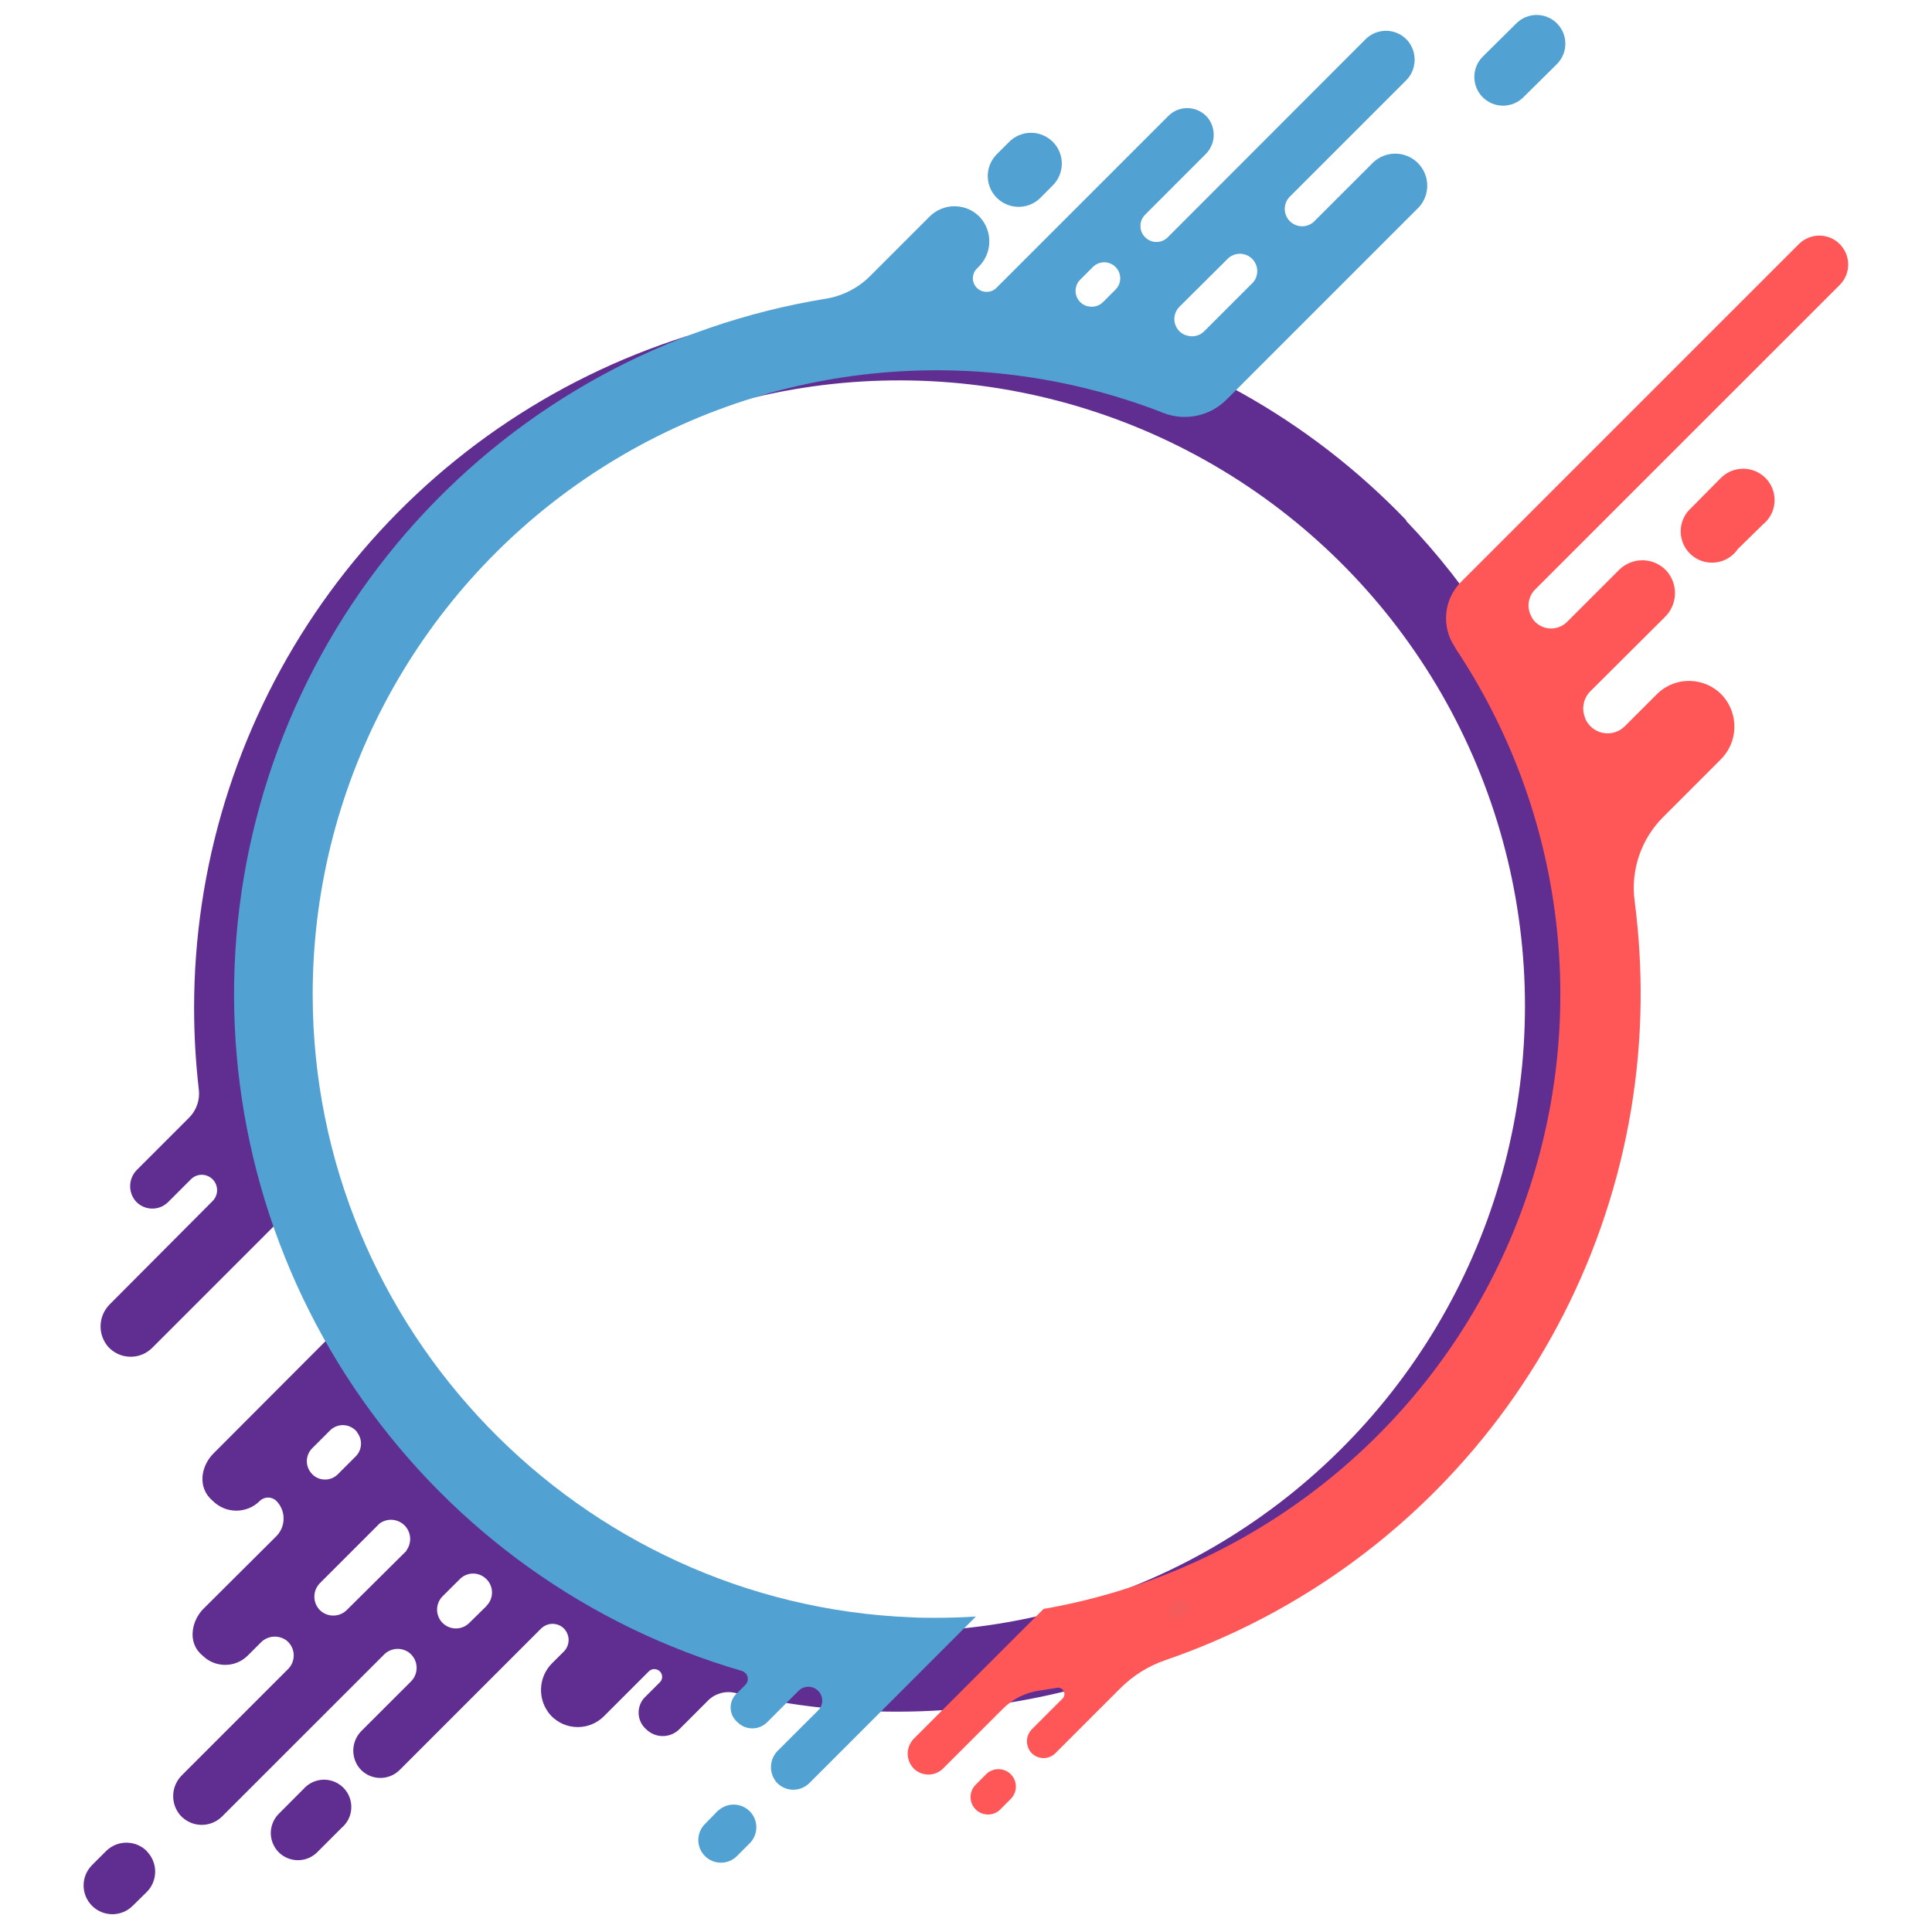 <svg xmlns="http://www.w3.org/2000/svg" xmlns:xlink="http://www.w3.org/1999/xlink" width="500" zoomAndPan="magnify" viewBox="0 0 375 375" height="500" preserveAspectRatio="xMidYMid meet" version="1.0"><defs><clipPath id="420c55409f"><path d="M 16 357 L 31 357 L 31 371.91 L 16 371.91 Z M 16 357 " clip-rule="nonzero"/></clipPath><clipPath id="7488d38408"><path d="M 286 2.91 L 304 2.91 L 304 21 L 286 21 Z M 286 2.91 " clip-rule="nonzero"/></clipPath><clipPath id="ef96c2a68a"><path d="M 226.863 310.566 L 231.16 310.566 L 231.16 314.172 L 226.863 314.172 Z M 226.863 310.566 " clip-rule="nonzero"/></clipPath><clipPath id="3029ba8529"><path d="M 231.148 311.852 C 229.273 314.852 227.477 314.324 227.102 313.648 C 226.648 313.051 227.023 311.176 227.625 310.727 C 228.227 310.273 230.551 310.949 230.551 310.949 " clip-rule="nonzero"/></clipPath></defs><path fill="#602d91" d="M 273.02 101.051 C 270.676 98.605 268.246 96.254 265.727 93.988 C 263.211 91.723 260.609 89.555 257.934 87.484 C 255.254 85.414 252.5 83.441 249.676 81.578 C 246.848 79.711 243.957 77.949 241 76.297 C 238.047 74.648 235.031 73.105 231.961 71.68 C 228.891 70.25 225.77 68.938 222.602 67.742 C 219.434 66.547 216.223 65.469 212.977 64.512 C 209.727 63.555 206.449 62.719 203.137 62.008 C 199.828 61.293 196.496 60.703 193.141 60.238 C 189.785 59.773 186.418 59.43 183.039 59.215 C 179.66 59 176.277 58.91 172.891 58.945 C 169.504 58.98 166.121 59.145 162.746 59.43 C 159.375 59.719 156.016 60.129 152.672 60.668 C 149.328 61.203 146.008 61.863 142.715 62.648 C 139.418 63.434 136.156 64.336 132.93 65.363 C 129.703 66.391 126.52 67.535 123.375 68.797 C 120.234 70.059 117.141 71.438 114.102 72.93 C 111.062 74.422 108.082 76.027 105.16 77.742 C 102.242 79.457 99.387 81.277 96.602 83.203 C 93.816 85.129 91.105 87.156 88.473 89.285 C 85.836 91.41 83.285 93.633 80.816 95.953 C 78.348 98.27 75.965 100.676 73.676 103.168 C 71.387 105.664 69.191 108.242 67.09 110.898 C 64.992 113.555 62.996 116.289 61.098 119.094 C 59.203 121.898 57.414 124.773 55.73 127.711 C 54.051 130.652 52.477 133.648 51.02 136.703 C 49.559 139.762 48.215 142.867 46.984 146.023 C 45.758 149.18 44.648 152.375 43.656 155.613 C 42.664 158.852 41.797 162.121 41.047 165.426 C 40.301 168.73 39.676 172.055 39.176 175.406 C 38.676 178.754 38.301 182.117 38.051 185.496 C 37.797 188.871 37.676 192.254 37.676 195.641 C 37.676 200.945 37.984 206.234 38.594 211.508 C 38.711 212.508 38.602 213.488 38.27 214.441 C 37.938 215.391 37.418 216.227 36.703 216.941 L 26.633 227.012 C 26.426 227.211 26.238 227.43 26.074 227.664 C 25.91 227.898 25.77 228.148 25.652 228.41 C 25.535 228.672 25.441 228.945 25.379 229.227 C 25.312 229.504 25.273 229.789 25.266 230.074 C 25.254 230.363 25.27 230.648 25.316 230.934 C 25.359 231.219 25.434 231.492 25.531 231.766 C 25.629 232.035 25.75 232.293 25.898 232.539 C 26.047 232.785 26.219 233.016 26.41 233.23 C 26.609 233.441 26.828 233.629 27.062 233.793 C 27.301 233.961 27.551 234.102 27.816 234.219 C 28.082 234.336 28.355 234.426 28.637 234.488 C 28.922 234.547 29.207 234.582 29.496 234.586 C 29.785 234.59 30.074 234.566 30.359 234.516 C 30.645 234.461 30.918 234.383 31.188 234.273 C 31.457 234.164 31.711 234.031 31.953 233.871 C 32.195 233.715 32.422 233.531 32.625 233.328 L 37.066 228.891 C 37.441 228.516 37.887 228.258 38.402 228.121 C 38.918 227.984 39.43 227.988 39.945 228.129 C 40.457 228.27 40.902 228.527 41.277 228.906 C 41.652 229.285 41.906 229.73 42.039 230.246 C 42.176 230.762 42.176 231.277 42.035 231.793 C 41.895 232.309 41.637 232.754 41.258 233.129 L 21.336 253.137 C 21.066 253.402 20.824 253.688 20.609 253.996 C 20.395 254.305 20.207 254.633 20.051 254.977 C 19.898 255.32 19.777 255.672 19.688 256.039 C 19.602 256.406 19.547 256.777 19.527 257.152 C 19.508 257.531 19.523 257.906 19.574 258.277 C 19.629 258.652 19.711 259.016 19.832 259.375 C 19.953 259.73 20.105 260.074 20.289 260.402 C 20.473 260.734 20.684 261.043 20.926 261.332 C 21.191 261.637 21.488 261.91 21.809 262.152 C 22.133 262.395 22.477 262.605 22.84 262.777 C 23.207 262.949 23.586 263.086 23.977 263.18 C 24.371 263.273 24.77 263.328 25.172 263.344 C 25.574 263.355 25.977 263.328 26.375 263.258 C 26.773 263.191 27.16 263.082 27.535 262.934 C 27.914 262.785 28.27 262.602 28.605 262.379 C 28.945 262.156 29.258 261.902 29.543 261.617 L 58.898 232.262 C 58.117 229.816 57.414 227.352 56.789 224.863 C 56.164 222.379 55.621 219.871 55.152 217.352 C 54.688 214.828 54.301 212.293 53.996 209.75 C 53.688 207.203 53.465 204.648 53.32 202.086 C 53.176 199.527 53.113 196.965 53.133 194.398 C 53.148 191.836 53.25 189.273 53.43 186.715 C 53.609 184.156 53.871 181.605 54.215 179.066 C 54.555 176.523 54.977 173.996 55.48 171.48 C 55.984 168.965 56.562 166.469 57.227 163.988 C 57.887 161.512 58.625 159.059 59.441 156.625 C 60.254 154.195 61.148 151.793 62.117 149.418 C 63.086 147.043 64.129 144.699 65.242 142.391 C 66.359 140.082 67.551 137.812 68.809 135.578 C 70.07 133.344 71.402 131.152 72.801 129.004 C 74.199 126.855 75.664 124.75 77.199 122.695 C 78.73 120.641 80.328 118.633 81.988 116.68 C 83.648 114.723 85.367 112.82 87.148 110.977 C 88.926 109.129 90.766 107.34 92.656 105.613 C 94.551 103.883 96.496 102.215 98.496 100.605 C 100.496 99 102.543 97.461 104.641 95.98 C 106.738 94.504 108.879 93.098 111.066 91.754 C 113.25 90.414 115.477 89.145 117.746 87.945 C 120.012 86.742 122.312 85.617 124.652 84.562 C 126.988 83.508 129.359 82.531 131.758 81.625 C 134.16 80.723 136.586 79.895 139.039 79.145 C 141.492 78.395 143.965 77.723 146.461 77.129 C 148.953 76.535 151.465 76.02 153.992 75.586 C 156.52 75.152 159.059 74.797 161.609 74.523 C 164.16 74.25 166.715 74.059 169.277 73.945 C 171.84 73.836 174.402 73.805 176.969 73.855 C 179.531 73.906 182.094 74.039 184.648 74.25 C 187.203 74.465 189.75 74.758 192.289 75.133 C 194.824 75.508 197.348 75.961 199.855 76.496 C 202.363 77.031 204.855 77.645 207.324 78.336 C 209.793 79.027 212.238 79.797 214.66 80.645 C 217.078 81.488 219.473 82.414 221.832 83.41 C 224.195 84.41 226.523 85.48 228.82 86.629 C 231.113 87.773 233.371 88.992 235.586 90.281 C 237.805 91.57 239.977 92.926 242.109 94.352 C 244.242 95.781 246.324 97.273 248.363 98.832 C 250.398 100.391 252.383 102.012 254.316 103.695 C 256.25 105.379 258.129 107.125 259.953 108.926 C 261.777 110.73 263.543 112.59 265.246 114.504 C 266.953 116.422 268.598 118.387 270.18 120.406 C 271.758 122.426 273.273 124.496 274.723 126.609 C 276.176 128.727 277.555 130.883 278.871 133.086 C 280.184 135.289 281.426 137.531 282.598 139.816 C 283.766 142.098 284.863 144.414 285.891 146.766 C 286.914 149.113 287.863 151.496 288.734 153.906 C 289.609 156.32 290.406 158.754 291.125 161.219 C 291.844 163.68 292.484 166.16 293.047 168.664 C 293.609 171.168 294.09 173.684 294.492 176.219 C 294.895 178.75 295.215 181.293 295.457 183.848 C 295.699 186.398 295.859 188.957 295.938 191.523 C 296.016 194.086 296.016 196.648 295.93 199.211 C 295.848 201.773 295.684 204.332 295.438 206.887 C 295.191 209.438 294.867 211.98 294.461 214.516 C 294.055 217.047 293.566 219.562 293 222.066 C 292.438 224.566 291.793 227.047 291.066 229.508 C 290.344 231.969 289.543 234.402 288.668 236.812 C 287.789 239.223 286.836 241.602 285.809 243.953 C 284.781 246.301 283.68 248.617 282.504 250.898 C 281.328 253.176 280.082 255.418 278.766 257.617 C 277.449 259.82 276.062 261.977 274.609 264.09 C 273.156 266.203 271.637 268.266 270.055 270.281 C 268.469 272.301 266.824 274.266 265.113 276.176 C 263.406 278.09 261.637 279.945 259.809 281.746 C 257.984 283.547 256.102 285.289 254.164 286.969 C 252.23 288.648 250.242 290.27 248.203 291.824 C 246.164 293.379 244.074 294.867 241.941 296.293 C 239.809 297.715 237.633 299.07 235.414 300.355 C 233.191 301.641 230.934 302.852 228.637 303.996 C 226.344 305.137 224.012 306.203 221.648 307.199 C 219.285 308.195 216.891 309.113 214.469 309.957 C 212.047 310.797 209.602 311.562 207.129 312.25 C 204.66 312.938 202.168 313.547 199.66 314.078 C 197.148 314.609 194.625 315.059 192.09 315.43 C 189.551 315.797 187.004 316.09 184.445 316.297 C 181.891 316.504 179.332 316.633 176.766 316.68 C 174.203 316.727 171.641 316.691 169.078 316.574 C 166.516 316.461 163.957 316.262 161.41 315.984 C 158.859 315.707 156.32 315.348 153.793 314.91 C 151.266 314.473 148.758 313.953 146.262 313.355 C 143.77 312.758 141.297 312.082 138.844 311.328 C 136.395 310.574 133.969 309.742 131.57 308.836 C 129.172 307.926 126.805 306.945 124.469 305.887 C 122.133 304.828 119.832 303.695 117.566 302.492 C 115.301 301.289 113.078 300.016 110.895 298.672 C 108.711 297.324 106.57 295.914 104.477 294.434 C 102.383 292.953 100.336 291.406 98.34 289.797 C 96.344 288.188 94.398 286.516 92.508 284.785 C 90.617 283.051 88.785 281.262 87.008 279.41 C 85.23 277.562 83.512 275.656 81.855 273.699 C 80.199 271.742 78.605 269.734 77.078 267.676 C 75.547 265.617 74.086 263.512 72.691 261.359 C 71.293 259.207 69.969 257.016 68.711 254.777 L 41.418 282.133 C 39.043 284.508 38.195 288.738 41.316 291.336 C 41.617 291.633 41.941 291.902 42.293 292.137 C 42.645 292.371 43.016 292.566 43.406 292.73 C 43.797 292.891 44.199 293.012 44.613 293.094 C 45.027 293.176 45.445 293.219 45.867 293.219 C 46.293 293.219 46.711 293.176 47.125 293.094 C 47.539 293.012 47.941 292.891 48.332 292.73 C 48.723 292.566 49.094 292.371 49.445 292.137 C 49.797 291.902 50.121 291.633 50.422 291.336 C 50.637 291.121 50.883 290.961 51.164 290.844 C 51.441 290.73 51.734 290.672 52.035 290.672 C 52.34 290.672 52.629 290.73 52.91 290.844 C 53.191 290.961 53.438 291.121 53.652 291.336 C 53.875 291.562 54.07 291.805 54.246 292.07 C 54.418 292.336 54.566 292.613 54.684 292.906 C 54.805 293.199 54.895 293.5 54.957 293.809 C 55.016 294.121 55.047 294.434 55.047 294.75 C 55.047 295.066 55.016 295.379 54.957 295.688 C 54.895 296 54.805 296.301 54.684 296.594 C 54.566 296.887 54.418 297.164 54.246 297.426 C 54.07 297.691 53.875 297.938 53.652 298.16 L 39.465 312.289 C 37.164 314.602 36.309 318.891 39.293 321.316 C 39.582 321.605 39.895 321.867 40.234 322.094 C 40.574 322.324 40.938 322.52 41.316 322.676 C 41.691 322.832 42.082 322.953 42.484 323.031 C 42.891 323.113 43.297 323.152 43.707 323.152 C 44.117 323.152 44.523 323.113 44.926 323.031 C 45.328 322.953 45.719 322.832 46.098 322.676 C 46.477 322.52 46.836 322.324 47.176 322.094 C 47.516 321.867 47.832 321.605 48.121 321.316 L 50.605 318.828 C 50.934 318.488 51.309 318.223 51.734 318.023 C 52.16 317.824 52.605 317.707 53.074 317.676 C 53.543 317.641 54 317.695 54.449 317.832 C 54.898 317.965 55.309 318.18 55.68 318.469 C 55.875 318.633 56.055 318.816 56.215 319.02 C 56.371 319.223 56.508 319.438 56.625 319.668 C 56.738 319.898 56.828 320.137 56.891 320.387 C 56.957 320.637 56.996 320.891 57.008 321.145 C 57.02 321.402 57.004 321.656 56.965 321.91 C 56.922 322.164 56.855 322.414 56.766 322.652 C 56.676 322.895 56.559 323.121 56.418 323.34 C 56.281 323.555 56.121 323.754 55.941 323.938 L 35.336 344.543 C 35.082 344.793 34.852 345.062 34.645 345.355 C 34.441 345.648 34.266 345.957 34.117 346.281 C 33.973 346.605 33.855 346.941 33.773 347.289 C 33.688 347.637 33.637 347.988 33.621 348.348 C 33.602 348.703 33.617 349.059 33.668 349.41 C 33.715 349.766 33.797 350.109 33.91 350.449 C 34.027 350.789 34.172 351.113 34.344 351.426 C 34.52 351.734 34.723 352.027 34.953 352.301 C 35.203 352.59 35.484 352.848 35.789 353.078 C 36.094 353.309 36.418 353.504 36.766 353.668 C 37.109 353.832 37.469 353.961 37.84 354.051 C 38.211 354.141 38.59 354.191 38.973 354.203 C 39.352 354.215 39.734 354.191 40.109 354.125 C 40.488 354.062 40.852 353.957 41.207 353.816 C 41.562 353.68 41.902 353.504 42.223 353.293 C 42.543 353.086 42.836 352.844 43.109 352.574 L 74.469 321.227 C 74.789 320.883 75.164 320.609 75.586 320.41 C 76.012 320.207 76.457 320.09 76.926 320.055 C 77.398 320.02 77.855 320.074 78.305 320.215 C 78.754 320.355 79.16 320.574 79.527 320.867 C 79.727 321.031 79.906 321.215 80.062 321.418 C 80.223 321.621 80.359 321.836 80.477 322.066 C 80.59 322.297 80.68 322.535 80.746 322.785 C 80.809 323.031 80.848 323.285 80.863 323.543 C 80.875 323.801 80.859 324.055 80.82 324.309 C 80.781 324.562 80.715 324.812 80.625 325.051 C 80.535 325.293 80.418 325.52 80.281 325.738 C 80.141 325.953 79.98 326.156 79.801 326.34 L 70.203 335.926 C 69.961 336.16 69.742 336.418 69.551 336.695 C 69.355 336.973 69.188 337.27 69.051 337.578 C 68.91 337.887 68.801 338.203 68.723 338.535 C 68.645 338.863 68.598 339.195 68.578 339.535 C 68.562 339.875 68.578 340.211 68.625 340.547 C 68.672 340.879 68.75 341.211 68.855 341.531 C 68.965 341.852 69.102 342.16 69.266 342.453 C 69.434 342.75 69.625 343.027 69.844 343.285 C 70.082 343.559 70.344 343.805 70.633 344.023 C 70.922 344.242 71.23 344.43 71.559 344.586 C 71.887 344.742 72.227 344.863 72.582 344.949 C 72.934 345.035 73.289 345.082 73.652 345.094 C 74.016 345.109 74.375 345.082 74.734 345.02 C 75.09 344.961 75.438 344.863 75.777 344.73 C 76.113 344.594 76.434 344.43 76.738 344.23 C 77.039 344.031 77.32 343.805 77.578 343.547 L 105.02 316.105 C 105.262 315.867 105.531 315.672 105.836 315.52 C 106.141 315.367 106.457 315.266 106.793 315.215 C 107.129 315.168 107.465 315.172 107.801 315.23 C 108.133 315.289 108.449 315.398 108.75 315.559 C 108.961 315.676 109.156 315.816 109.336 315.98 C 109.516 316.145 109.672 316.328 109.812 316.527 C 109.949 316.727 110.062 316.941 110.148 317.168 C 110.238 317.395 110.301 317.625 110.336 317.867 C 110.371 318.105 110.375 318.348 110.355 318.59 C 110.336 318.832 110.289 319.07 110.211 319.301 C 110.137 319.531 110.039 319.75 109.914 319.957 C 109.789 320.168 109.641 320.355 109.473 320.531 L 107.219 322.77 C 106.883 323.102 106.578 323.461 106.309 323.852 C 106.039 324.242 105.809 324.652 105.617 325.09 C 105.43 325.523 105.285 325.973 105.18 326.434 C 105.078 326.898 105.02 327.367 105.008 327.84 C 104.996 328.312 105.031 328.785 105.109 329.25 C 105.188 329.719 105.312 330.176 105.477 330.617 C 105.645 331.062 105.852 331.484 106.102 331.887 C 106.352 332.293 106.637 332.668 106.957 333.016 C 107.289 333.359 107.652 333.668 108.047 333.941 C 108.438 334.215 108.855 334.445 109.293 334.637 C 109.734 334.824 110.188 334.969 110.652 335.07 C 111.121 335.168 111.594 335.219 112.074 335.223 C 112.551 335.23 113.027 335.188 113.496 335.098 C 113.965 335.008 114.422 334.871 114.863 334.688 C 115.309 334.508 115.727 334.285 116.125 334.02 C 116.523 333.754 116.891 333.453 117.23 333.113 L 125.934 324.41 C 126.141 324.207 126.387 324.07 126.672 324.008 C 126.957 323.945 127.238 323.965 127.512 324.062 C 127.633 324.105 127.746 324.16 127.855 324.23 C 127.961 324.301 128.055 324.387 128.141 324.48 C 128.227 324.578 128.297 324.68 128.355 324.793 C 128.414 324.91 128.457 325.027 128.484 325.152 C 128.512 325.277 128.523 325.402 128.516 325.531 C 128.512 325.66 128.492 325.785 128.453 325.906 C 128.418 326.027 128.367 326.145 128.297 326.254 C 128.23 326.363 128.152 326.461 128.059 326.551 L 124.988 329.621 C 124.805 329.832 124.648 330.062 124.508 330.305 C 124.371 330.547 124.258 330.801 124.172 331.066 C 124.082 331.332 124.02 331.605 123.988 331.883 C 123.953 332.16 123.945 332.438 123.965 332.715 C 123.984 332.996 124.031 333.27 124.102 333.539 C 124.176 333.809 124.273 334.07 124.398 334.32 C 124.523 334.57 124.672 334.809 124.84 335.031 C 125.012 335.25 125.203 335.453 125.41 335.641 C 125.625 335.852 125.855 336.039 126.105 336.203 C 126.352 336.371 126.617 336.512 126.895 336.625 C 127.168 336.738 127.453 336.824 127.75 336.883 C 128.043 336.941 128.34 336.969 128.637 336.969 C 128.938 336.969 129.234 336.941 129.527 336.883 C 129.82 336.824 130.105 336.738 130.383 336.625 C 130.66 336.512 130.922 336.371 131.172 336.203 C 131.422 336.039 131.652 335.852 131.863 335.641 L 137.41 330.094 C 138.098 329.402 138.91 328.926 139.844 328.656 C 140.781 328.387 141.723 328.367 142.672 328.59 C 145.441 329.242 148.23 329.809 151.039 330.285 C 153.848 330.766 156.668 331.156 159.496 331.457 C 162.328 331.762 165.168 331.977 168.012 332.102 C 170.859 332.227 173.703 332.262 176.551 332.211 C 179.398 332.16 182.242 332.02 185.082 331.789 C 187.918 331.562 190.746 331.246 193.566 330.84 C 196.387 330.434 199.188 329.941 201.977 329.359 C 204.766 328.781 207.531 328.113 210.277 327.363 C 213.027 326.609 215.746 325.77 218.441 324.848 C 221.133 323.926 223.797 322.922 226.43 321.832 C 229.062 320.742 231.656 319.574 234.215 318.324 C 236.773 317.074 239.289 315.746 241.766 314.34 C 244.242 312.93 246.672 311.449 249.055 309.891 C 251.438 308.332 253.77 306.699 256.051 304.996 C 258.332 303.289 260.559 301.516 262.73 299.672 C 264.902 297.832 267.012 295.922 269.066 293.945 C 270.672 292.398 272.238 290.809 273.77 289.184 C 275.297 287.559 276.785 285.895 278.23 284.195 C 279.68 282.496 281.082 280.766 282.445 278.996 C 283.809 277.23 285.125 275.43 286.398 273.598 C 287.672 271.766 288.902 269.902 290.086 268.012 C 291.266 266.117 292.402 264.195 293.492 262.25 C 294.582 260.301 295.621 258.328 296.613 256.328 C 297.605 254.328 298.547 252.309 299.441 250.262 C 300.332 248.219 301.176 246.152 301.969 244.066 C 302.758 241.977 303.5 239.875 304.188 237.75 C 304.875 235.629 305.512 233.488 306.098 231.336 C 306.68 229.184 307.211 227.016 307.688 224.836 C 308.168 222.656 308.59 220.465 308.961 218.266 C 309.332 216.062 309.648 213.855 309.91 211.637 C 310.172 209.422 310.379 207.199 310.531 204.977 C 310.688 202.75 310.785 200.52 310.828 198.289 C 310.875 196.059 310.863 193.828 310.797 191.594 C 310.73 189.363 310.613 187.137 310.438 184.914 C 310.266 182.688 310.035 180.469 309.754 178.254 C 309.469 176.039 309.133 173.836 308.742 171.637 C 308.352 169.441 307.906 167.254 307.406 165.078 C 306.91 162.906 306.359 160.742 305.754 158.594 C 305.148 156.445 304.492 154.312 303.785 152.199 C 303.078 150.082 302.316 147.984 301.504 145.906 C 300.695 143.824 299.832 141.77 298.922 139.73 C 298.008 137.695 297.047 135.68 296.035 133.691 C 295.023 131.703 293.965 129.738 292.859 127.801 C 291.754 125.863 290.598 123.953 289.398 122.07 C 288.199 120.191 286.953 118.34 285.66 116.52 C 284.371 114.699 283.035 112.914 281.656 111.156 C 280.277 109.402 278.855 107.684 277.395 105.996 C 275.93 104.312 274.426 102.664 272.883 101.051 Z M 60.578 286.102 C 60.25 285.77 60 285.391 59.82 284.957 C 59.645 284.527 59.555 284.078 59.555 283.613 C 59.555 283.148 59.645 282.699 59.82 282.27 C 60 281.84 60.25 281.457 60.578 281.125 L 64.059 277.645 C 64.234 277.469 64.43 277.316 64.637 277.18 C 64.844 277.047 65.066 276.934 65.297 276.848 C 65.531 276.758 65.77 276.695 66.016 276.656 C 66.258 276.621 66.508 276.609 66.754 276.625 C 67 276.637 67.246 276.68 67.484 276.746 C 67.723 276.812 67.953 276.902 68.172 277.016 C 68.395 277.133 68.598 277.27 68.789 277.426 C 68.98 277.586 69.152 277.762 69.309 277.957 L 69.309 278.02 C 69.574 278.355 69.777 278.73 69.906 279.141 C 70.039 279.551 70.09 279.969 70.066 280.398 C 70.043 280.828 69.941 281.242 69.766 281.633 C 69.59 282.027 69.352 282.375 69.047 282.68 L 65.578 286.148 C 65.246 286.48 64.867 286.734 64.438 286.914 C 64.004 287.09 63.559 287.18 63.09 287.18 C 62.625 287.18 62.176 287.09 61.746 286.914 C 61.312 286.734 60.934 286.48 60.605 286.148 Z M 78.883 301.023 L 67.293 312.523 C 66.945 312.863 66.547 313.125 66.094 313.309 C 65.645 313.492 65.176 313.582 64.688 313.582 C 64.203 313.582 63.734 313.492 63.281 313.309 C 62.832 313.125 62.434 312.863 62.082 312.523 C 61.742 312.176 61.48 311.773 61.293 311.324 C 61.109 310.871 61.016 310.402 61.016 309.914 C 61.016 309.426 61.109 308.953 61.293 308.504 C 61.48 308.051 61.742 307.648 62.082 307.301 L 73.672 295.711 C 74.031 295.449 74.426 295.254 74.855 295.133 C 75.285 295.008 75.723 294.965 76.168 294.996 C 76.613 295.031 77.035 295.141 77.441 295.328 C 77.848 295.516 78.207 295.766 78.523 296.082 C 78.84 296.398 79.09 296.758 79.273 297.164 C 79.461 297.57 79.57 297.996 79.602 298.441 C 79.637 298.887 79.59 299.324 79.465 299.754 C 79.344 300.184 79.148 300.574 78.883 300.934 Z M 94.426 311.727 L 91.082 315.012 C 90.738 315.355 90.344 315.617 89.895 315.805 C 89.445 315.988 88.98 316.082 88.492 316.082 C 88.008 316.082 87.543 315.988 87.094 315.805 C 86.645 315.617 86.25 315.355 85.906 315.012 C 85.562 314.668 85.301 314.273 85.113 313.824 C 84.93 313.375 84.836 312.91 84.836 312.426 C 84.836 311.938 84.93 311.473 85.113 311.023 C 85.301 310.574 85.562 310.18 85.906 309.836 L 89.254 306.504 C 89.559 306.195 89.906 305.949 90.301 305.766 C 90.695 305.582 91.113 305.473 91.547 305.438 C 91.98 305.402 92.406 305.445 92.824 305.566 C 93.242 305.684 93.629 305.875 93.977 306.133 C 94.191 306.289 94.391 306.465 94.566 306.66 C 94.742 306.859 94.898 307.074 95.027 307.305 C 95.156 307.535 95.262 307.777 95.34 308.031 C 95.418 308.285 95.469 308.543 95.488 308.809 C 95.508 309.07 95.504 309.336 95.465 309.598 C 95.43 309.863 95.367 310.117 95.273 310.367 C 95.184 310.613 95.066 310.852 94.922 311.074 C 94.777 311.297 94.613 311.504 94.426 311.691 Z M 94.426 311.727 " fill-opacity="1" fill-rule="nonzero"/><path fill="#602d91" d="M 58.812 347.34 L 54.102 352.066 C 53.855 352.309 53.641 352.578 53.449 352.867 C 53.258 353.152 53.094 353.457 52.965 353.777 C 52.832 354.098 52.73 354.426 52.664 354.766 C 52.598 355.105 52.562 355.449 52.562 355.797 C 52.562 356.141 52.598 356.484 52.664 356.824 C 52.73 357.164 52.832 357.492 52.965 357.812 C 53.094 358.133 53.258 358.438 53.449 358.723 C 53.641 359.012 53.855 359.281 54.102 359.527 C 54.348 359.77 54.613 359.988 54.902 360.18 C 55.191 360.371 55.492 360.531 55.812 360.664 C 56.133 360.793 56.465 360.895 56.805 360.961 C 57.141 361.027 57.484 361.062 57.832 361.062 C 58.176 361.062 58.52 361.027 58.859 360.961 C 59.199 360.895 59.527 360.793 59.848 360.664 C 60.168 360.531 60.473 360.371 60.762 360.18 C 61.047 359.988 61.316 359.77 61.562 359.527 L 66.285 354.801 C 66.57 354.566 66.824 354.301 67.051 354.012 C 67.281 353.727 67.477 353.414 67.641 353.086 C 67.801 352.758 67.93 352.414 68.023 352.059 C 68.113 351.699 68.168 351.34 68.184 350.973 C 68.203 350.605 68.18 350.238 68.121 349.875 C 68.062 349.512 67.965 349.16 67.832 348.816 C 67.699 348.473 67.531 348.148 67.332 347.84 C 67.129 347.531 66.898 347.246 66.641 346.988 C 66.379 346.727 66.094 346.496 65.785 346.297 C 65.477 346.094 65.152 345.926 64.809 345.793 C 64.465 345.66 64.113 345.566 63.75 345.504 C 63.387 345.445 63.023 345.426 62.656 345.441 C 62.285 345.457 61.926 345.512 61.57 345.605 C 61.211 345.695 60.871 345.824 60.539 345.988 C 60.211 346.148 59.902 346.348 59.613 346.574 C 59.324 346.801 59.062 347.059 58.824 347.34 Z M 58.812 347.34 " fill-opacity="1" fill-rule="nonzero"/><g clip-path="url(#420c55409f)"><path fill="#602d91" d="M 28.484 359.289 C 28.227 359.031 27.945 358.801 27.641 358.598 C 27.332 358.395 27.012 358.223 26.672 358.082 C 26.336 357.941 25.984 357.836 25.625 357.766 C 25.266 357.695 24.902 357.66 24.539 357.66 C 24.172 357.66 23.809 357.695 23.449 357.766 C 23.09 357.836 22.742 357.941 22.402 358.082 C 22.062 358.223 21.742 358.395 21.438 358.598 C 21.133 358.801 20.852 359.031 20.59 359.289 L 17.855 362.023 C 17.598 362.285 17.367 362.566 17.164 362.871 C 16.961 363.176 16.789 363.496 16.648 363.836 C 16.512 364.176 16.406 364.523 16.332 364.883 C 16.262 365.242 16.227 365.605 16.227 365.969 C 16.227 366.336 16.266 366.699 16.336 367.059 C 16.406 367.418 16.516 367.766 16.652 368.102 C 16.793 368.441 16.965 368.762 17.168 369.066 C 17.375 369.371 17.605 369.652 17.863 369.91 C 18.121 370.172 18.402 370.402 18.707 370.605 C 19.012 370.809 19.332 370.98 19.672 371.121 C 20.012 371.262 20.359 371.367 20.719 371.438 C 21.078 371.512 21.438 371.547 21.805 371.547 C 22.172 371.547 22.535 371.512 22.895 371.441 C 23.25 371.371 23.602 371.266 23.938 371.125 C 24.277 370.984 24.598 370.816 24.902 370.613 C 25.207 370.41 25.492 370.18 25.75 369.922 L 28.484 367.234 C 28.746 366.973 28.977 366.691 29.18 366.387 C 29.383 366.082 29.555 365.758 29.691 365.418 C 29.832 365.082 29.938 364.73 30.012 364.371 C 30.082 364.012 30.117 363.648 30.117 363.281 C 30.117 362.914 30.082 362.551 30.012 362.191 C 29.938 361.832 29.832 361.48 29.691 361.141 C 29.555 360.805 29.383 360.48 29.18 360.176 C 28.977 359.871 28.746 359.586 28.484 359.328 Z M 28.484 359.289 " fill-opacity="1" fill-rule="nonzero"/></g><path fill="#51a1d2" d="M 266.555 31.508 L 255.125 42.934 C 254.812 43.25 254.445 43.492 254.035 43.664 C 253.621 43.836 253.191 43.922 252.746 43.922 C 252.297 43.922 251.867 43.836 251.453 43.668 C 251.043 43.496 250.676 43.254 250.359 42.938 C 250.043 42.621 249.801 42.258 249.629 41.848 C 249.457 41.434 249.371 41.004 249.371 40.559 C 249.371 40.109 249.453 39.68 249.625 39.266 C 249.793 38.855 250.035 38.488 250.352 38.172 L 272.832 15.691 C 273.094 15.441 273.324 15.168 273.535 14.875 C 273.742 14.582 273.918 14.27 274.07 13.941 C 274.219 13.613 274.336 13.277 274.418 12.926 C 274.504 12.578 274.555 12.223 274.574 11.863 C 274.59 11.504 274.574 11.145 274.523 10.789 C 274.477 10.434 274.391 10.082 274.277 9.742 C 274.16 9.402 274.012 9.074 273.836 8.762 C 273.656 8.449 273.453 8.156 273.219 7.883 C 272.965 7.594 272.688 7.336 272.383 7.105 C 272.078 6.875 271.75 6.68 271.406 6.516 C 271.059 6.352 270.703 6.223 270.332 6.133 C 269.957 6.043 269.582 5.992 269.199 5.98 C 268.816 5.965 268.438 5.992 268.062 6.059 C 267.684 6.121 267.316 6.227 266.961 6.363 C 266.605 6.504 266.27 6.68 265.949 6.891 C 265.629 7.098 265.332 7.34 265.062 7.609 L 226.664 46.055 C 226.375 46.348 226.039 46.574 225.656 46.73 C 225.277 46.891 224.883 46.969 224.469 46.969 C 224.059 46.969 223.66 46.891 223.281 46.73 C 222.902 46.574 222.566 46.348 222.273 46.055 C 221.664 45.453 221.363 44.723 221.367 43.867 C 221.363 43.008 221.668 42.273 222.273 41.668 L 233.977 29.953 C 234.215 29.723 234.43 29.473 234.617 29.199 C 234.809 28.93 234.973 28.641 235.109 28.34 C 235.246 28.039 235.355 27.727 235.434 27.402 C 235.512 27.082 235.559 26.754 235.574 26.426 C 235.59 26.094 235.578 25.762 235.531 25.434 C 235.484 25.105 235.41 24.785 235.305 24.473 C 235.199 24.156 235.062 23.855 234.902 23.566 C 234.738 23.277 234.551 23.008 234.336 22.754 C 234.102 22.488 233.844 22.246 233.562 22.031 C 233.281 21.816 232.977 21.633 232.656 21.484 C 232.336 21.332 232.004 21.211 231.66 21.129 C 231.316 21.047 230.965 20.996 230.609 20.984 C 230.258 20.973 229.902 21 229.555 21.059 C 229.203 21.121 228.867 21.215 228.535 21.348 C 228.207 21.477 227.895 21.641 227.598 21.836 C 227.301 22.031 227.027 22.254 226.777 22.504 L 193.402 55.879 C 192.836 56.438 192.156 56.688 191.363 56.637 L 191.277 56.637 C 190.762 56.602 190.301 56.426 189.887 56.117 C 189.473 55.809 189.176 55.414 188.996 54.93 C 188.816 54.449 188.781 53.957 188.891 53.453 C 188.996 52.949 189.234 52.512 189.598 52.148 L 189.922 51.824 C 190.242 51.512 190.531 51.172 190.789 50.801 C 191.043 50.43 191.262 50.039 191.441 49.629 C 191.621 49.215 191.762 48.793 191.859 48.352 C 191.957 47.914 192.012 47.469 192.023 47.02 C 192.035 46.57 192.004 46.125 191.93 45.68 C 191.852 45.238 191.734 44.805 191.578 44.387 C 191.418 43.965 191.219 43.562 190.984 43.18 C 190.746 42.801 190.477 42.441 190.168 42.113 C 189.855 41.789 189.512 41.496 189.141 41.238 C 188.766 40.98 188.375 40.762 187.957 40.586 C 187.543 40.406 187.113 40.27 186.668 40.176 C 186.227 40.082 185.777 40.035 185.324 40.031 C 184.875 40.027 184.426 40.066 183.98 40.152 C 183.535 40.238 183.105 40.367 182.684 40.539 C 182.266 40.707 181.867 40.918 181.492 41.172 C 181.113 41.422 180.766 41.707 180.445 42.027 L 168.855 53.617 C 167.676 54.789 166.34 55.75 164.852 56.5 C 163.367 57.25 161.801 57.75 160.152 58.004 C 158.258 58.316 156.367 58.664 154.488 59.055 C 152.605 59.441 150.734 59.871 148.871 60.34 C 147.008 60.809 145.152 61.316 143.312 61.863 C 141.469 62.406 139.641 62.992 137.824 63.617 C 136.008 64.238 134.203 64.902 132.414 65.602 C 130.625 66.301 128.852 67.035 127.09 67.812 C 125.332 68.586 123.594 69.395 121.867 70.242 C 120.145 71.09 118.438 71.973 116.75 72.895 C 115.062 73.812 113.398 74.766 111.75 75.758 C 110.105 76.746 108.48 77.77 106.875 78.828 C 105.273 79.887 103.691 80.977 102.133 82.102 C 100.574 83.227 99.043 84.383 97.535 85.574 C 96.023 86.762 94.543 87.984 93.086 89.234 C 91.629 90.488 90.195 91.77 88.793 93.082 C 87.391 94.395 86.016 95.734 84.668 97.105 C 83.32 98.473 82.004 99.871 80.715 101.297 C 79.426 102.723 78.172 104.176 76.941 105.652 C 75.715 107.133 74.52 108.637 73.359 110.164 C 72.195 111.695 71.062 113.246 69.965 114.824 C 68.867 116.398 67.805 118 66.773 119.621 C 65.742 121.242 64.746 122.883 63.785 124.547 C 62.824 126.211 61.898 127.895 61.008 129.598 C 60.117 131.297 59.262 133.02 58.445 134.758 C 57.625 136.496 56.844 138.25 56.102 140.023 C 55.355 141.793 54.652 143.578 53.98 145.379 C 53.312 147.18 52.684 148.996 52.09 150.824 C 51.496 152.652 50.945 154.488 50.43 156.34 C 49.914 158.191 49.438 160.055 49.004 161.926 C 48.566 163.797 48.168 165.676 47.812 167.562 C 47.453 169.449 47.137 171.344 46.859 173.246 C 46.582 175.145 46.348 177.051 46.148 178.965 C 45.953 180.875 45.793 182.789 45.68 184.707 C 45.562 186.625 45.484 188.543 45.449 190.465 C 45.414 192.387 45.422 194.305 45.465 196.227 C 45.512 198.148 45.598 200.066 45.723 201.984 C 45.848 203.902 46.016 205.812 46.223 207.723 C 46.43 209.633 46.676 211.539 46.965 213.438 C 47.25 215.34 47.578 217.23 47.945 219.117 C 48.312 221.004 48.719 222.879 49.164 224.75 C 49.609 226.617 50.098 228.477 50.621 230.324 C 51.145 232.172 51.707 234.008 52.309 235.832 C 52.91 237.656 53.551 239.469 54.23 241.266 C 54.906 243.062 55.621 244.848 56.375 246.613 C 57.129 248.383 57.918 250.133 58.746 251.867 C 59.574 253.602 60.438 255.316 61.336 257.016 C 62.234 258.711 63.168 260.391 64.141 262.047 C 65.109 263.707 66.113 265.344 67.152 266.961 C 68.191 268.578 69.266 270.168 70.371 271.742 C 71.477 273.312 72.613 274.859 73.785 276.383 C 74.957 277.902 76.16 279.402 77.395 280.875 C 78.629 282.348 79.895 283.793 81.188 285.211 C 82.484 286.629 83.809 288.02 85.164 289.383 C 86.516 290.746 87.898 292.082 89.309 293.387 C 90.719 294.691 92.156 295.965 93.621 297.211 C 95.086 298.453 96.574 299.668 98.09 300.848 C 99.602 302.031 101.145 303.18 102.707 304.297 C 104.27 305.41 105.855 306.496 107.465 307.543 C 109.074 308.594 110.703 309.609 112.355 310.59 C 114.008 311.574 115.68 312.52 117.371 313.43 C 119.062 314.34 120.773 315.215 122.5 316.055 C 124.23 316.891 125.977 317.691 127.738 318.457 C 129.5 319.223 131.277 319.949 133.07 320.641 C 134.863 321.332 136.672 321.984 138.492 322.598 C 140.312 323.211 142.145 323.785 143.988 324.324 C 144.125 324.363 144.25 324.422 144.371 324.496 C 144.492 324.57 144.598 324.656 144.695 324.758 C 144.793 324.859 144.875 324.973 144.945 325.094 C 145.012 325.219 145.062 325.348 145.098 325.484 C 145.133 325.621 145.148 325.762 145.148 325.902 C 145.148 326.043 145.129 326.18 145.09 326.316 C 145.051 326.453 145 326.582 144.926 326.703 C 144.855 326.824 144.773 326.934 144.672 327.035 L 142.719 328.988 C 142.395 329.363 142.152 329.793 142 330.266 C 141.844 330.742 141.789 331.227 141.828 331.727 C 141.871 332.223 142.004 332.695 142.234 333.137 C 142.465 333.582 142.773 333.965 143.156 334.285 C 143.344 334.473 143.547 334.641 143.77 334.789 C 143.992 334.938 144.227 335.062 144.473 335.168 C 144.719 335.27 144.973 335.348 145.234 335.398 C 145.496 335.449 145.762 335.477 146.027 335.477 C 146.293 335.477 146.559 335.449 146.82 335.398 C 147.082 335.348 147.336 335.27 147.582 335.168 C 147.828 335.062 148.062 334.938 148.285 334.789 C 148.508 334.641 148.711 334.473 148.898 334.285 L 155.004 328.18 C 155.32 327.867 155.688 327.648 156.109 327.516 C 156.531 327.387 156.957 327.363 157.395 327.445 C 157.883 327.535 158.316 327.746 158.688 328.074 C 159.062 328.406 159.324 328.809 159.473 329.285 C 159.621 329.762 159.637 330.242 159.516 330.727 C 159.398 331.211 159.164 331.629 158.809 331.984 L 151 339.781 C 150.586 340.184 150.262 340.652 150.031 341.18 C 149.797 341.711 149.668 342.266 149.648 342.844 C 149.625 343.422 149.715 343.984 149.91 344.527 C 150.105 345.074 150.395 345.562 150.777 345.996 C 150.98 346.211 151.199 346.402 151.441 346.574 C 151.68 346.746 151.938 346.891 152.207 347.008 C 152.477 347.125 152.754 347.219 153.043 347.281 C 153.328 347.344 153.621 347.379 153.914 347.383 C 154.211 347.387 154.5 347.363 154.793 347.309 C 155.082 347.254 155.363 347.172 155.637 347.062 C 155.906 346.953 156.168 346.816 156.414 346.652 C 156.66 346.488 156.887 346.305 157.094 346.098 L 189.422 313.766 C 186.812 313.941 184.176 314.016 181.516 314.016 C 179.949 314.016 178.395 314.016 176.852 313.918 C 112.578 311.355 60.852 258.125 60.691 193.277 C 60.684 190.828 60.754 188.379 60.895 185.934 C 61.039 183.488 61.258 181.047 61.547 178.613 C 61.836 176.18 62.203 173.758 62.641 171.348 C 63.078 168.938 63.59 166.539 64.172 164.16 C 64.754 161.781 65.41 159.418 66.137 157.078 C 66.863 154.738 67.66 152.422 68.527 150.129 C 69.395 147.84 70.332 145.574 71.336 143.34 C 72.34 141.105 73.41 138.902 74.551 136.73 C 75.688 134.562 76.891 132.43 78.16 130.332 C 79.426 128.234 80.758 126.176 82.148 124.16 C 83.543 122.145 84.996 120.172 86.508 118.242 C 88.02 116.316 89.59 114.434 91.215 112.602 C 92.84 110.77 94.523 108.988 96.258 107.254 C 97.992 105.523 99.777 103.848 101.613 102.227 C 103.449 100.602 105.332 99.039 107.266 97.527 C 109.195 96.02 111.172 94.574 113.191 93.184 C 115.211 91.797 117.27 90.469 119.371 89.207 C 121.469 87.941 123.605 86.746 125.777 85.609 C 127.949 84.477 130.156 83.41 132.391 82.41 C 134.629 81.41 136.895 80.48 139.188 79.617 C 141.484 78.754 143.801 77.961 146.145 77.242 C 148.484 76.52 150.848 75.871 153.227 75.289 C 155.609 74.711 158.004 74.207 160.418 73.773 C 162.828 73.34 165.254 72.98 167.688 72.695 C 170.121 72.41 172.559 72.199 175.008 72.062 C 177.453 71.922 179.902 71.859 182.352 71.871 C 184.805 71.883 187.25 71.965 189.695 72.125 C 192.141 72.285 194.582 72.52 197.012 72.828 C 199.441 73.133 201.863 73.516 204.27 73.969 C 206.68 74.422 209.07 74.949 211.445 75.551 C 213.824 76.148 216.18 76.82 218.516 77.562 C 220.848 78.305 223.16 79.117 225.445 80 L 225.77 80.137 C 226.812 80.547 227.895 80.797 229.012 80.891 C 230.133 80.98 231.238 80.91 232.336 80.68 C 233.434 80.445 234.473 80.059 235.457 79.52 C 236.441 78.98 237.328 78.312 238.117 77.516 L 244.332 71.297 L 275.418 40.211 C 275.688 39.918 275.922 39.598 276.129 39.258 C 276.336 38.918 276.508 38.562 276.645 38.188 C 276.781 37.816 276.883 37.434 276.945 37.039 C 277.012 36.648 277.035 36.254 277.023 35.855 C 277.012 35.457 276.965 35.066 276.879 34.676 C 276.789 34.289 276.668 33.914 276.508 33.551 C 276.348 33.184 276.156 32.84 275.93 32.512 C 275.703 32.184 275.449 31.879 275.168 31.602 C 274.883 31.324 274.574 31.074 274.242 30.855 C 273.91 30.637 273.562 30.449 273.195 30.297 C 272.828 30.145 272.449 30.027 272.059 29.949 C 271.672 29.867 271.277 29.824 270.879 29.82 C 270.48 29.816 270.086 29.852 269.695 29.922 C 269.305 29.992 268.922 30.102 268.555 30.246 C 268.184 30.391 267.828 30.57 267.492 30.781 C 267.156 30.992 266.844 31.234 266.555 31.508 Z M 216.582 56.152 L 214.094 58.641 C 213.719 59.012 213.281 59.27 212.773 59.414 C 212.27 59.559 211.758 59.574 211.246 59.461 L 211.172 59.461 C 210.625 59.34 210.145 59.086 209.734 58.703 C 209.328 58.32 209.043 57.859 208.887 57.32 C 208.73 56.781 208.723 56.238 208.863 55.695 C 209 55.152 209.27 54.684 209.668 54.285 L 212.152 51.801 C 212.441 51.516 212.777 51.293 213.152 51.141 C 213.531 50.984 213.922 50.906 214.328 50.906 C 214.738 50.906 215.129 50.984 215.504 51.141 C 215.883 51.293 216.215 51.516 216.504 51.801 C 216.797 52.086 217.023 52.414 217.184 52.789 C 217.344 53.164 217.43 53.555 217.438 53.961 C 217.445 54.367 217.371 54.762 217.227 55.141 C 217.078 55.52 216.863 55.859 216.582 56.152 Z M 243.129 54.91 L 233.738 64.297 C 233.277 64.758 232.73 65.059 232.094 65.199 C 231.457 65.34 230.832 65.293 230.219 65.066 L 230.145 65.066 C 229.883 64.973 229.633 64.844 229.402 64.688 C 229.172 64.531 228.961 64.348 228.773 64.137 C 228.59 63.926 228.434 63.695 228.305 63.445 C 228.176 63.195 228.082 62.934 228.02 62.66 C 227.957 62.387 227.93 62.109 227.938 61.828 C 227.945 61.547 227.988 61.273 228.066 61.004 C 228.145 60.734 228.254 60.477 228.395 60.234 C 228.535 59.992 228.707 59.77 228.902 59.57 L 238.363 50.16 C 238.684 49.863 239.047 49.637 239.457 49.48 C 239.863 49.324 240.285 49.25 240.723 49.258 C 241.156 49.266 241.574 49.355 241.977 49.523 C 242.379 49.695 242.734 49.934 243.043 50.242 C 243.352 50.551 243.59 50.906 243.762 51.309 C 243.934 51.711 244.02 52.129 244.027 52.566 C 244.035 53 243.965 53.422 243.809 53.832 C 243.652 54.238 243.426 54.602 243.129 54.922 Z M 243.129 54.91 " fill-opacity="1" fill-rule="nonzero"/><g clip-path="url(#7488d38408)"><path fill="#51a1d2" d="M 302.203 4.539 C 301.945 4.277 301.664 4.047 301.359 3.844 C 301.055 3.641 300.734 3.469 300.395 3.328 C 300.059 3.188 299.707 3.082 299.348 3.012 C 298.988 2.938 298.629 2.902 298.262 2.902 C 297.895 2.902 297.531 2.938 297.172 3.012 C 296.816 3.082 296.465 3.188 296.129 3.328 C 295.789 3.469 295.469 3.641 295.164 3.844 C 294.859 4.047 294.578 4.277 294.32 4.539 L 287.805 10.992 C 287.543 11.25 287.312 11.531 287.109 11.836 C 286.906 12.141 286.734 12.461 286.594 12.801 C 286.453 13.137 286.348 13.484 286.273 13.844 C 286.203 14.203 286.168 14.566 286.168 14.934 C 286.168 15.301 286.203 15.664 286.273 16.023 C 286.344 16.383 286.449 16.73 286.59 17.07 C 286.73 17.406 286.902 17.73 287.105 18.031 C 287.309 18.336 287.539 18.621 287.801 18.879 C 288.059 19.137 288.34 19.367 288.645 19.57 C 288.949 19.777 289.27 19.949 289.609 20.086 C 289.949 20.227 290.297 20.332 290.656 20.406 C 291.016 20.477 291.379 20.512 291.746 20.512 C 292.109 20.512 292.473 20.477 292.832 20.402 C 293.191 20.332 293.539 20.227 293.879 20.086 C 294.219 19.945 294.539 19.773 294.844 19.57 C 295.148 19.363 295.43 19.133 295.688 18.875 L 302.203 12.434 C 302.461 12.172 302.691 11.891 302.895 11.586 C 303.098 11.281 303.27 10.961 303.41 10.621 C 303.551 10.281 303.656 9.934 303.727 9.574 C 303.797 9.215 303.832 8.852 303.832 8.484 C 303.832 8.117 303.797 7.758 303.727 7.398 C 303.656 7.039 303.551 6.688 303.41 6.348 C 303.27 6.012 303.098 5.688 302.895 5.383 C 302.691 5.078 302.461 4.797 302.203 4.539 Z M 302.203 4.539 " fill-opacity="1" fill-rule="nonzero"/></g><path fill="#51a1d2" d="M 193.477 38.395 C 193.754 38.672 194.059 38.922 194.387 39.141 C 194.711 39.359 195.059 39.543 195.422 39.691 C 195.785 39.844 196.156 39.957 196.543 40.031 C 196.93 40.109 197.316 40.148 197.711 40.148 C 198.105 40.148 198.492 40.109 198.879 40.031 C 199.266 39.957 199.641 39.844 200.004 39.691 C 200.363 39.543 200.711 39.359 201.039 39.141 C 201.363 38.922 201.668 38.672 201.945 38.395 L 204.234 36.094 C 204.523 35.82 204.781 35.52 205.012 35.191 C 205.242 34.867 205.438 34.52 205.598 34.152 C 205.758 33.789 205.879 33.41 205.961 33.02 C 206.047 32.629 206.094 32.234 206.098 31.836 C 206.102 31.438 206.066 31.039 205.992 30.648 C 205.922 30.254 205.809 29.875 205.656 29.504 C 205.508 29.133 205.32 28.781 205.102 28.449 C 204.879 28.117 204.629 27.809 204.348 27.527 C 204.062 27.246 203.758 26.992 203.422 26.773 C 203.09 26.551 202.738 26.367 202.367 26.215 C 202 26.066 201.617 25.953 201.227 25.879 C 200.832 25.805 200.438 25.77 200.039 25.777 C 199.637 25.781 199.242 25.824 198.852 25.91 C 198.465 25.996 198.086 26.117 197.719 26.277 C 197.352 26.438 197.008 26.633 196.68 26.863 C 196.352 27.09 196.051 27.352 195.777 27.641 L 193.477 29.941 C 193.199 30.219 192.949 30.52 192.73 30.848 C 192.512 31.172 192.328 31.516 192.18 31.879 C 192.027 32.242 191.914 32.617 191.836 33 C 191.762 33.387 191.723 33.777 191.723 34.168 C 191.723 34.562 191.762 34.949 191.836 35.336 C 191.914 35.719 192.027 36.094 192.18 36.457 C 192.328 36.82 192.512 37.164 192.73 37.492 C 192.949 37.816 193.199 38.117 193.477 38.395 Z M 193.477 38.395 " fill-opacity="1" fill-rule="nonzero"/><path fill="#51a1d2" d="M 139.398 351.406 L 136.828 354.043 C 136.621 354.246 136.441 354.469 136.281 354.707 C 136.121 354.949 135.984 355.203 135.875 355.469 C 135.766 355.734 135.68 356.012 135.625 356.293 C 135.57 356.574 135.539 356.863 135.539 357.152 C 135.539 357.438 135.57 357.727 135.625 358.008 C 135.68 358.289 135.766 358.566 135.875 358.832 C 135.984 359.098 136.121 359.352 136.281 359.594 C 136.441 359.832 136.621 360.055 136.828 360.258 C 137.031 360.461 137.254 360.645 137.492 360.805 C 137.734 360.965 137.984 361.102 138.254 361.211 C 138.52 361.32 138.793 361.402 139.078 361.461 C 139.359 361.516 139.645 361.543 139.934 361.543 C 140.223 361.543 140.508 361.516 140.793 361.461 C 141.074 361.402 141.352 361.32 141.617 361.211 C 141.883 361.102 142.137 360.965 142.375 360.805 C 142.617 360.645 142.84 360.461 143.043 360.258 L 145.668 357.621 C 146.047 357.203 146.332 356.73 146.531 356.199 C 146.727 355.672 146.816 355.125 146.801 354.559 C 146.789 353.996 146.672 353.453 146.449 352.934 C 146.227 352.418 145.914 351.957 145.516 351.559 C 145.117 351.16 144.656 350.848 144.137 350.625 C 143.617 350.402 143.078 350.285 142.512 350.27 C 141.949 350.258 141.402 350.348 140.871 350.543 C 140.344 350.738 139.867 351.027 139.449 351.406 Z M 139.398 351.406 " fill-opacity="1" fill-rule="nonzero"/><path fill="#ff5757" d="M 357.074 47.359 C 356.816 47.102 356.535 46.871 356.23 46.668 C 355.926 46.465 355.602 46.293 355.262 46.156 C 354.926 46.016 354.574 45.91 354.215 45.836 C 353.855 45.766 353.496 45.73 353.129 45.73 C 352.762 45.73 352.398 45.766 352.039 45.836 C 351.68 45.91 351.332 46.016 350.992 46.156 C 350.652 46.293 350.332 46.465 350.027 46.668 C 349.723 46.871 349.441 47.102 349.18 47.359 L 283.625 112.914 C 283.215 113.32 282.844 113.758 282.512 114.227 C 282.176 114.695 281.887 115.191 281.637 115.711 C 281.391 116.234 281.188 116.77 281.035 117.324 C 280.879 117.883 280.773 118.445 280.719 119.02 C 280.66 119.594 280.656 120.168 280.699 120.742 C 280.742 121.316 280.832 121.883 280.977 122.441 C 281.117 123 281.309 123.543 281.543 124.07 C 281.781 124.594 282.059 125.098 282.383 125.574 L 282.383 125.648 C 283.699 127.613 284.957 129.617 286.156 131.656 C 287.355 133.695 288.492 135.766 289.57 137.875 C 290.648 139.98 291.664 142.117 292.617 144.281 C 293.57 146.445 294.457 148.637 295.281 150.855 C 296.105 153.074 296.863 155.312 297.555 157.574 C 298.246 159.84 298.875 162.117 299.434 164.418 C 299.992 166.715 300.48 169.031 300.906 171.355 C 301.328 173.684 301.684 176.023 301.969 178.371 C 302.258 180.719 302.473 183.074 302.621 185.438 C 302.77 187.797 302.848 190.16 302.859 192.527 C 302.867 194.891 302.809 197.258 302.68 199.617 C 302.551 201.98 302.352 204.336 302.086 206.688 C 301.816 209.039 301.48 211.379 301.078 213.711 C 300.672 216.043 300.199 218.359 299.66 220.66 C 299.121 222.965 298.512 225.25 297.84 227.52 C 297.164 229.785 296.422 232.031 295.617 234.258 C 294.812 236.48 293.941 238.68 293.008 240.852 C 292.07 243.027 291.074 245.168 290.012 247.285 C 288.953 249.398 287.832 251.48 286.648 253.531 C 285.465 255.578 284.227 257.59 282.926 259.566 C 281.625 261.543 280.266 263.48 278.852 265.379 C 277.438 267.273 275.969 269.129 274.445 270.938 C 272.926 272.75 271.348 274.512 269.723 276.23 C 268.098 277.949 266.422 279.617 264.699 281.238 C 262.973 282.859 261.203 284.426 259.387 285.945 C 257.57 287.461 255.711 288.922 253.812 290.328 C 251.91 291.734 249.969 293.086 247.988 294.379 C 246.008 295.672 243.988 296.906 241.938 298.082 C 239.883 299.258 237.797 300.371 235.68 301.426 C 233.559 302.477 231.41 303.469 229.234 304.395 C 227.059 305.32 224.855 306.184 222.629 306.984 C 220.402 307.781 218.152 308.512 215.883 309.18 C 211.5 310.469 207.059 311.508 202.555 312.289 L 177.461 337.391 C 177.074 337.766 176.77 338.199 176.551 338.691 C 176.328 339.18 176.211 339.695 176.191 340.234 C 176.168 340.773 176.25 341.293 176.434 341.801 C 176.617 342.309 176.891 342.762 177.25 343.16 C 177.438 343.359 177.641 343.539 177.859 343.695 C 178.082 343.852 178.316 343.988 178.566 344.098 C 178.812 344.207 179.07 344.289 179.336 344.348 C 179.602 344.406 179.871 344.438 180.141 344.441 C 180.414 344.445 180.684 344.422 180.949 344.371 C 181.215 344.324 181.477 344.246 181.727 344.145 C 181.98 344.043 182.219 343.914 182.445 343.766 C 182.668 343.613 182.879 343.441 183.07 343.25 L 194.695 331.637 C 195.645 330.695 196.715 329.926 197.91 329.332 C 199.105 328.738 200.363 328.344 201.684 328.152 C 202.926 327.98 204.07 327.781 205.266 327.582 C 205.512 327.562 205.746 327.613 205.965 327.734 C 206.18 327.855 206.348 328.027 206.461 328.246 C 206.578 328.469 206.621 328.699 206.598 328.949 C 206.57 329.195 206.48 329.414 206.32 329.609 L 200.352 335.578 C 200.055 335.863 199.82 336.195 199.645 336.574 C 199.469 336.949 199.367 337.344 199.34 337.754 C 199.312 338.168 199.359 338.574 199.48 338.969 C 199.602 339.367 199.789 339.727 200.043 340.055 C 200.188 340.23 200.348 340.387 200.523 340.531 C 200.699 340.672 200.891 340.793 201.094 340.898 C 201.297 341 201.508 341.078 201.727 341.137 C 201.945 341.195 202.168 341.23 202.395 341.242 C 202.621 341.25 202.848 341.238 203.074 341.203 C 203.297 341.168 203.516 341.109 203.727 341.027 C 203.938 340.945 204.141 340.84 204.328 340.719 C 204.52 340.594 204.695 340.449 204.855 340.289 L 217.363 327.781 C 219.871 325.258 222.805 323.414 226.168 322.246 C 229.477 321.109 232.738 319.844 235.949 318.457 C 239.164 317.066 242.316 315.559 245.414 313.926 C 248.512 312.297 251.543 310.547 254.504 308.684 C 257.465 306.82 260.352 304.848 263.164 302.762 C 265.977 300.676 268.703 298.484 271.344 296.191 C 273.988 293.895 276.539 291.504 279 289.012 C 281.457 286.523 283.816 283.941 286.078 281.27 C 288.34 278.598 290.496 275.844 292.547 273.008 C 294.594 270.172 296.531 267.258 298.359 264.273 C 300.184 261.285 301.895 258.234 303.484 255.117 C 305.078 252 306.547 248.828 307.895 245.598 C 309.246 242.367 310.469 239.09 311.562 235.766 C 312.66 232.445 313.629 229.082 314.465 225.684 C 315.305 222.285 316.012 218.859 316.59 215.41 C 317.164 211.957 317.605 208.488 317.918 205 C 318.227 201.516 318.402 198.02 318.441 194.523 C 318.516 187.93 318.129 181.363 317.273 174.824 C 317.082 173.348 317.062 171.867 317.211 170.383 C 317.363 168.902 317.68 167.453 318.16 166.043 C 318.645 164.633 319.281 163.297 320.07 162.031 C 320.863 160.77 321.785 159.613 322.844 158.562 L 333.91 147.496 C 334.324 147.094 334.695 146.66 335.023 146.191 C 335.352 145.719 335.633 145.223 335.867 144.699 C 336.102 144.172 336.281 143.633 336.414 143.07 C 336.543 142.512 336.621 141.945 336.641 141.371 C 336.664 140.801 336.629 140.227 336.543 139.66 C 336.457 139.094 336.316 138.539 336.121 138 C 335.93 137.457 335.684 136.941 335.395 136.445 C 335.102 135.953 334.766 135.492 334.383 135.062 C 333.98 134.617 333.539 134.219 333.055 133.867 C 332.574 133.512 332.059 133.211 331.516 132.965 C 330.969 132.715 330.406 132.523 329.824 132.387 C 329.242 132.254 328.652 132.18 328.051 132.164 C 327.453 132.152 326.859 132.195 326.273 132.301 C 325.684 132.406 325.109 132.57 324.555 132.793 C 324 133.016 323.473 133.293 322.973 133.621 C 322.473 133.949 322.012 134.328 321.59 134.75 L 315.371 140.969 C 315.098 141.238 314.793 141.477 314.461 141.672 C 314.133 141.871 313.781 142.027 313.41 142.141 C 313.039 142.254 312.664 142.316 312.277 142.336 C 311.891 142.355 311.508 142.328 311.129 142.254 C 310.75 142.18 310.387 142.062 310.035 141.898 C 309.684 141.734 309.359 141.531 309.059 141.289 C 308.762 141.043 308.492 140.77 308.262 140.461 C 308.027 140.152 307.836 139.816 307.688 139.461 L 307.688 139.375 C 307.5 138.941 307.383 138.488 307.332 138.02 C 307.281 137.547 307.301 137.082 307.391 136.617 C 307.48 136.152 307.637 135.711 307.859 135.293 C 308.082 134.875 308.359 134.5 308.695 134.164 L 323.129 119.793 C 323.422 119.508 323.688 119.199 323.922 118.863 C 324.156 118.531 324.359 118.18 324.527 117.805 C 324.699 117.434 324.828 117.051 324.926 116.652 C 325.023 116.258 325.082 115.855 325.102 115.445 C 325.121 115.039 325.105 114.633 325.051 114.227 C 324.992 113.824 324.898 113.43 324.77 113.043 C 324.641 112.656 324.473 112.281 324.273 111.926 C 324.074 111.57 323.84 111.238 323.578 110.926 C 323.289 110.598 322.973 110.301 322.625 110.035 C 322.273 109.773 321.902 109.547 321.508 109.359 C 321.113 109.172 320.703 109.027 320.281 108.926 C 319.855 108.824 319.426 108.762 318.988 108.75 C 318.551 108.734 318.117 108.766 317.688 108.84 C 317.258 108.914 316.84 109.031 316.434 109.191 C 316.027 109.352 315.641 109.551 315.277 109.793 C 314.91 110.031 314.574 110.305 314.266 110.613 L 304.18 120.699 C 303.949 120.934 303.691 121.137 303.414 121.312 C 303.137 121.488 302.84 121.629 302.531 121.738 C 302.219 121.848 301.902 121.922 301.574 121.961 C 301.25 122 300.922 122 300.594 121.965 C 300.266 121.926 299.949 121.855 299.637 121.75 C 299.324 121.641 299.031 121.5 298.75 121.324 C 298.473 121.152 298.215 120.949 297.98 120.719 C 297.746 120.484 297.543 120.23 297.367 119.953 L 297.367 119.879 C 297.098 119.457 296.91 119 296.797 118.512 C 296.688 118.023 296.656 117.531 296.715 117.035 C 296.77 116.539 296.906 116.066 297.121 115.613 C 297.336 115.164 297.621 114.762 297.977 114.406 L 357.125 55.27 C 357.383 55.008 357.613 54.723 357.812 54.418 C 358.016 54.109 358.184 53.785 358.32 53.445 C 358.461 53.105 358.562 52.758 358.633 52.395 C 358.699 52.035 358.734 51.672 358.73 51.305 C 358.73 50.938 358.691 50.574 358.617 50.215 C 358.543 49.855 358.438 49.508 358.293 49.168 C 358.152 48.832 357.98 48.508 357.773 48.207 C 357.57 47.902 357.336 47.621 357.074 47.359 Z M 357.074 47.359 " fill-opacity="1" fill-rule="nonzero"/><path fill="#ff5757" d="M 338.324 90.98 C 337.504 90.98 336.719 91.141 335.961 91.461 C 335.207 91.781 334.543 92.234 333.973 92.82 L 328.316 98.539 C 327.988 98.824 327.695 99.141 327.434 99.484 C 327.176 99.832 326.957 100.199 326.773 100.594 C 326.594 100.984 326.457 101.395 326.363 101.816 C 326.27 102.238 326.219 102.664 326.219 103.098 C 326.215 103.531 326.258 103.961 326.348 104.383 C 326.438 104.805 326.57 105.215 326.746 105.609 C 326.922 106.004 327.137 106.379 327.391 106.727 C 327.648 107.074 327.938 107.395 328.262 107.68 C 328.582 107.969 328.934 108.219 329.312 108.43 C 329.688 108.645 330.082 108.812 330.496 108.941 C 330.91 109.07 331.332 109.152 331.762 109.191 C 332.191 109.23 332.621 109.223 333.051 109.168 C 333.48 109.113 333.898 109.016 334.309 108.875 C 334.715 108.73 335.105 108.547 335.473 108.32 C 335.844 108.094 336.184 107.832 336.496 107.535 C 336.809 107.234 337.086 106.906 337.332 106.547 L 342.191 101.785 C 342.68 101.391 343.098 100.93 343.441 100.406 C 343.789 99.883 344.047 99.316 344.215 98.715 C 344.387 98.109 344.461 97.492 344.441 96.867 C 344.422 96.238 344.309 95.629 344.098 95.035 C 343.891 94.445 343.594 93.898 343.215 93.395 C 342.84 92.895 342.391 92.461 341.879 92.102 C 341.367 91.738 340.812 91.461 340.215 91.27 C 339.617 91.078 339.004 90.98 338.375 90.98 Z M 338.324 90.98 " fill-opacity="1" fill-rule="nonzero"/><path fill="#ff5757" d="M 191.402 344.379 L 189.375 346.418 C 189.059 346.738 188.812 347.102 188.641 347.52 C 188.469 347.934 188.383 348.363 188.383 348.812 C 188.383 349.262 188.469 349.691 188.641 350.109 C 188.812 350.523 189.059 350.887 189.375 351.203 C 189.691 351.523 190.059 351.766 190.473 351.938 C 190.887 352.109 191.32 352.195 191.77 352.195 C 192.215 352.195 192.648 352.109 193.062 351.941 C 193.477 351.77 193.844 351.523 194.16 351.207 L 196.188 349.168 C 196.504 348.852 196.75 348.484 196.922 348.07 C 197.094 347.656 197.18 347.223 197.18 346.773 C 197.18 346.324 197.094 345.895 196.922 345.477 C 196.75 345.062 196.504 344.699 196.188 344.379 C 195.871 344.062 195.504 343.816 195.09 343.648 C 194.676 343.477 194.242 343.391 193.793 343.391 C 193.344 343.391 192.914 343.477 192.5 343.648 C 192.086 343.816 191.719 344.062 191.402 344.379 Z M 191.402 344.379 " fill-opacity="1" fill-rule="nonzero"/><g clip-path="url(#ef96c2a68a)"><g clip-path="url(#3029ba8529)"><path fill="#f65a5b" d="M 224.102 307.727 L 234.23 307.727 L 234.23 317.551 L 224.102 317.551 Z M 224.102 307.727 " fill-opacity="1" fill-rule="nonzero"/></g></g></svg>